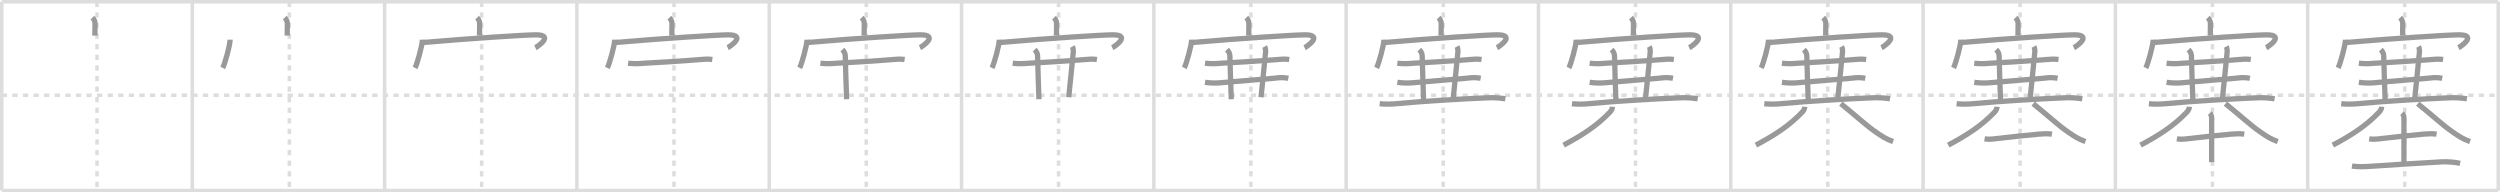 <svg width="1417px" height="109px" viewBox="0 0 1417 109" xmlns="http://www.w3.org/2000/svg" xmlns:xlink="http://www.w3.org/1999/xlink" xml:space="preserve" version="1.1" baseProfile="full">
<line x1="1" y1="1" x2="1416" y2="1" style="stroke:#ddd;stroke-width:2"></line>
<line x1="1" y1="1" x2="1" y2="108" style="stroke:#ddd;stroke-width:2"></line>
<line x1="1" y1="108" x2="1416" y2="108" style="stroke:#ddd;stroke-width:2"></line>
<line x1="1416" y1="1" x2="1416" y2="108" style="stroke:#ddd;stroke-width:2"></line>
<line x1="109" y1="1" x2="109" y2="108" style="stroke:#ddd;stroke-width:2"></line>
<line x1="218" y1="1" x2="218" y2="108" style="stroke:#ddd;stroke-width:2"></line>
<line x1="327" y1="1" x2="327" y2="108" style="stroke:#ddd;stroke-width:2"></line>
<line x1="436" y1="1" x2="436" y2="108" style="stroke:#ddd;stroke-width:2"></line>
<line x1="545" y1="1" x2="545" y2="108" style="stroke:#ddd;stroke-width:2"></line>
<line x1="654" y1="1" x2="654" y2="108" style="stroke:#ddd;stroke-width:2"></line>
<line x1="763" y1="1" x2="763" y2="108" style="stroke:#ddd;stroke-width:2"></line>
<line x1="872" y1="1" x2="872" y2="108" style="stroke:#ddd;stroke-width:2"></line>
<line x1="981" y1="1" x2="981" y2="108" style="stroke:#ddd;stroke-width:2"></line>
<line x1="1090" y1="1" x2="1090" y2="108" style="stroke:#ddd;stroke-width:2"></line>
<line x1="1199" y1="1" x2="1199" y2="108" style="stroke:#ddd;stroke-width:2"></line>
<line x1="1308" y1="1" x2="1308" y2="108" style="stroke:#ddd;stroke-width:2"></line>
<line x1="1" y1="54" x2="1416" y2="54" style="stroke:#ddd;stroke-width:2;stroke-dasharray:3 3"></line>
<line x1="55" y1="1" x2="55" y2="108" style="stroke:#ddd;stroke-width:2;stroke-dasharray:3 3"></line>
<line x1="164" y1="1" x2="164" y2="108" style="stroke:#ddd;stroke-width:2;stroke-dasharray:3 3"></line>
<line x1="273" y1="1" x2="273" y2="108" style="stroke:#ddd;stroke-width:2;stroke-dasharray:3 3"></line>
<line x1="382" y1="1" x2="382" y2="108" style="stroke:#ddd;stroke-width:2;stroke-dasharray:3 3"></line>
<line x1="491" y1="1" x2="491" y2="108" style="stroke:#ddd;stroke-width:2;stroke-dasharray:3 3"></line>
<line x1="600" y1="1" x2="600" y2="108" style="stroke:#ddd;stroke-width:2;stroke-dasharray:3 3"></line>
<line x1="709" y1="1" x2="709" y2="108" style="stroke:#ddd;stroke-width:2;stroke-dasharray:3 3"></line>
<line x1="818" y1="1" x2="818" y2="108" style="stroke:#ddd;stroke-width:2;stroke-dasharray:3 3"></line>
<line x1="927" y1="1" x2="927" y2="108" style="stroke:#ddd;stroke-width:2;stroke-dasharray:3 3"></line>
<line x1="1036" y1="1" x2="1036" y2="108" style="stroke:#ddd;stroke-width:2;stroke-dasharray:3 3"></line>
<line x1="1145" y1="1" x2="1145" y2="108" style="stroke:#ddd;stroke-width:2;stroke-dasharray:3 3"></line>
<line x1="1254" y1="1" x2="1254" y2="108" style="stroke:#ddd;stroke-width:2;stroke-dasharray:3 3"></line>
<line x1="1363" y1="1" x2="1363" y2="108" style="stroke:#ddd;stroke-width:2;stroke-dasharray:3 3"></line>
<path d="M52.39,10c0.99,0.99,1.48,2.12,1.48,3.42c0,3.08-0.08,3.95-0.08,6.77" style="fill:none;stroke:#999;stroke-width:3"></path>

<path d="M161.39,10c0.99,0.99,1.48,2.12,1.48,3.42c0,3.08-0.08,3.95-0.08,6.77" style="fill:none;stroke:#999;stroke-width:3"></path>
<path d="M130.41,22.48c0,3.31-3.02,13.82-4.16,16.02" style="fill:none;stroke:#999;stroke-width:3"></path>

<path d="M270.39,10c0.99,0.99,1.48,2.12,1.48,3.42c0,3.08-0.08,3.95-0.08,6.77" style="fill:none;stroke:#999;stroke-width:3"></path>
<path d="M239.41,22.48c0,3.31-3.02,13.82-4.16,16.02" style="fill:none;stroke:#999;stroke-width:3"></path>
<path d="M239.88,24.09c27-2.34,57.85-4.34,63.9-4.34c10.48,0,1.16,6.58-0.35,7.26" style="fill:none;stroke:#999;stroke-width:3"></path>

<path d="M379.39,10c0.99,0.99,1.48,2.12,1.48,3.42c0,3.08-0.08,3.95-0.08,6.77" style="fill:none;stroke:#999;stroke-width:3"></path>
<path d="M348.41,22.48c0,3.31-3.02,13.82-4.16,16.02" style="fill:none;stroke:#999;stroke-width:3"></path>
<path d="M348.88,24.09c27-2.34,57.85-4.34,63.9-4.34c10.48,0,1.16,6.58-0.35,7.26" style="fill:none;stroke:#999;stroke-width:3"></path>
<path d="M356.0,35.84c2.92,0.33,5.83,0.33,8.75,0.02c8.39-0.44,22.23-1.28,31.37-2.05c2.56-0.22,5.08-0.45,7.62-0.09" style="fill:none;stroke:#999;stroke-width:3"></path>

<path d="M488.39,10c0.99,0.99,1.48,2.12,1.48,3.42c0,3.08-0.08,3.95-0.08,6.77" style="fill:none;stroke:#999;stroke-width:3"></path>
<path d="M457.41,22.48c0,3.31-3.02,13.82-4.16,16.02" style="fill:none;stroke:#999;stroke-width:3"></path>
<path d="M457.88,24.09c27-2.34,57.85-4.34,63.9-4.34c10.48,0,1.16,6.58-0.35,7.26" style="fill:none;stroke:#999;stroke-width:3"></path>
<path d="M465.0,35.84c2.92,0.33,5.83,0.33,8.75,0.02c8.39-0.44,22.23-1.28,31.37-2.05c2.56-0.22,5.08-0.45,7.62-0.09" style="fill:none;stroke:#999;stroke-width:3"></path>
<path d="M477.43,28.13c0.9,0.9,1.61,1.95,1.67,3.5c0.28,8.12,0.4,16.62,0.78,24.62" style="fill:none;stroke:#999;stroke-width:3"></path>

<path d="M597.39,10c0.99,0.99,1.48,2.12,1.48,3.42c0,3.08-0.08,3.95-0.08,6.77" style="fill:none;stroke:#999;stroke-width:3"></path>
<path d="M566.41,22.48c0,3.31-3.02,13.82-4.16,16.02" style="fill:none;stroke:#999;stroke-width:3"></path>
<path d="M566.88,24.09c27-2.34,57.85-4.34,63.9-4.34c10.48,0,1.16,6.58-0.35,7.26" style="fill:none;stroke:#999;stroke-width:3"></path>
<path d="M574.0,35.84c2.92,0.33,5.83,0.33,8.75,0.02c8.39-0.44,22.23-1.28,31.37-2.05c2.56-0.22,5.08-0.45,7.62-0.09" style="fill:none;stroke:#999;stroke-width:3"></path>
<path d="M586.43,28.13c0.9,0.9,1.61,1.95,1.67,3.5c0.28,8.12,0.4,16.62,0.78,24.62" style="fill:none;stroke:#999;stroke-width:3"></path>
<path d="M607.81,26.38c0.56,0.99,0.59,2.34,0.51,3.25c-0.57,6.62-1.57,15.24-2.57,25.49" style="fill:none;stroke:#999;stroke-width:3"></path>

<path d="M706.39,10c0.99,0.99,1.48,2.12,1.48,3.42c0,3.08-0.08,3.95-0.08,6.77" style="fill:none;stroke:#999;stroke-width:3"></path>
<path d="M675.41,22.48c0,3.31-3.02,13.82-4.16,16.02" style="fill:none;stroke:#999;stroke-width:3"></path>
<path d="M675.88,24.09c27-2.34,57.85-4.34,63.9-4.34c10.48,0,1.16,6.58-0.35,7.26" style="fill:none;stroke:#999;stroke-width:3"></path>
<path d="M683.0,35.84c2.92,0.33,5.83,0.33,8.75,0.02c8.39-0.44,22.23-1.28,31.37-2.05c2.56-0.22,5.08-0.45,7.62-0.09" style="fill:none;stroke:#999;stroke-width:3"></path>
<path d="M695.43,28.13c0.9,0.9,1.61,1.95,1.67,3.5c0.28,8.12,0.4,16.62,0.78,24.62" style="fill:none;stroke:#999;stroke-width:3"></path>
<path d="M716.81,26.38c0.56,0.99,0.59,2.34,0.51,3.25c-0.57,6.62-1.57,15.24-2.57,25.49" style="fill:none;stroke:#999;stroke-width:3"></path>
<path d="M683.0,46.65c2.53,0.37,5.08,0.49,7.63,0.35c7.82-0.62,23.62-2.02,32.37-2.73c2.42-0.39,4.84-0.36,7.25,0.1" style="fill:none;stroke:#999;stroke-width:3"></path>

<path d="M815.39,10c0.99,0.99,1.48,2.12,1.48,3.42c0,3.08-0.08,3.95-0.08,6.77" style="fill:none;stroke:#999;stroke-width:3"></path>
<path d="M784.41,22.48c0,3.31-3.02,13.82-4.16,16.02" style="fill:none;stroke:#999;stroke-width:3"></path>
<path d="M784.88,24.09c27-2.34,57.85-4.34,63.9-4.34c10.48,0,1.16,6.58-0.35,7.26" style="fill:none;stroke:#999;stroke-width:3"></path>
<path d="M792.0,35.84c2.92,0.33,5.83,0.33,8.75,0.02c8.39-0.44,22.23-1.28,31.37-2.05c2.56-0.22,5.08-0.45,7.62-0.09" style="fill:none;stroke:#999;stroke-width:3"></path>
<path d="M804.43,28.13c0.9,0.9,1.61,1.95,1.67,3.5c0.28,8.12,0.4,16.62,0.78,24.62" style="fill:none;stroke:#999;stroke-width:3"></path>
<path d="M825.81,26.38c0.56,0.99,0.59,2.34,0.51,3.25c-0.57,6.62-1.57,15.24-2.57,25.49" style="fill:none;stroke:#999;stroke-width:3"></path>
<path d="M792.0,46.65c2.53,0.37,5.08,0.49,7.63,0.35c7.82-0.62,23.62-2.02,32.37-2.73c2.42-0.39,4.84-0.36,7.25,0.1" style="fill:none;stroke:#999;stroke-width:3"></path>
<path d="M782.0,58.8c3.46,0.35,6.92,0.24,10.39-0.1c13.48-1.32,37.72-2.73,50.49-3.26c3.48-0.19,6.94,0,10.37,0.56" style="fill:none;stroke:#999;stroke-width:3"></path>

<path d="M924.39,10c0.99,0.99,1.48,2.12,1.48,3.42c0,3.08-0.08,3.95-0.08,6.77" style="fill:none;stroke:#999;stroke-width:3"></path>
<path d="M893.41,22.48c0,3.31-3.02,13.82-4.16,16.02" style="fill:none;stroke:#999;stroke-width:3"></path>
<path d="M893.88,24.09c27-2.34,57.85-4.34,63.9-4.34c10.48,0,1.16,6.58-0.35,7.26" style="fill:none;stroke:#999;stroke-width:3"></path>
<path d="M901.0,35.84c2.92,0.33,5.83,0.33,8.75,0.02c8.39-0.44,22.23-1.28,31.37-2.05c2.56-0.22,5.08-0.45,7.62-0.09" style="fill:none;stroke:#999;stroke-width:3"></path>
<path d="M913.43,28.13c0.9,0.9,1.61,1.95,1.67,3.5c0.28,8.12,0.4,16.62,0.78,24.62" style="fill:none;stroke:#999;stroke-width:3"></path>
<path d="M934.81,26.38c0.56,0.99,0.59,2.34,0.51,3.25c-0.57,6.62-1.57,15.24-2.57,25.49" style="fill:none;stroke:#999;stroke-width:3"></path>
<path d="M901.0,46.65c2.53,0.37,5.08,0.49,7.63,0.35c7.82-0.62,23.62-2.02,32.37-2.73c2.42-0.39,4.84-0.36,7.25,0.1" style="fill:none;stroke:#999;stroke-width:3"></path>
<path d="M891.0,58.8c3.46,0.35,6.92,0.24,10.39-0.1c13.48-1.32,37.72-2.73,50.49-3.26c3.48-0.19,6.94,0,10.37,0.56" style="fill:none;stroke:#999;stroke-width:3"></path>
<path d="M913.95,60.5c-0.1,1.27-0.68,2.26-1.53,3.15c-6.92,7.23-15.05,12.73-26.17,18.6" style="fill:none;stroke:#999;stroke-width:3"></path>

<path d="M1033.39,10c0.99,0.99,1.48,2.12,1.48,3.42c0,3.08-0.08,3.95-0.08,6.77" style="fill:none;stroke:#999;stroke-width:3"></path>
<path d="M1002.41,22.48c0,3.31-3.02,13.82-4.16,16.02" style="fill:none;stroke:#999;stroke-width:3"></path>
<path d="M1002.88,24.09c27-2.34,57.85-4.34,63.9-4.34c10.48,0,1.16,6.58-0.35,7.26" style="fill:none;stroke:#999;stroke-width:3"></path>
<path d="M1010.0,35.84c2.92,0.33,5.83,0.33,8.75,0.02c8.39-0.44,22.23-1.28,31.37-2.05c2.56-0.22,5.08-0.45,7.62-0.09" style="fill:none;stroke:#999;stroke-width:3"></path>
<path d="M1022.43,28.13c0.9,0.9,1.61,1.95,1.67,3.5c0.28,8.12,0.4,16.62,0.78,24.62" style="fill:none;stroke:#999;stroke-width:3"></path>
<path d="M1043.81,26.38c0.56,0.99,0.59,2.34,0.51,3.25c-0.57,6.62-1.57,15.24-2.57,25.49" style="fill:none;stroke:#999;stroke-width:3"></path>
<path d="M1010.0,46.65c2.53,0.37,5.08,0.49,7.63,0.35c7.82-0.62,23.62-2.02,32.37-2.73c2.42-0.39,4.84-0.36,7.25,0.1" style="fill:none;stroke:#999;stroke-width:3"></path>
<path d="M1000.0,58.8c3.46,0.35,6.92,0.24,10.39-0.1c13.48-1.32,37.72-2.73,50.49-3.26c3.48-0.19,6.94,0,10.37,0.56" style="fill:none;stroke:#999;stroke-width:3"></path>
<path d="M1022.95,60.5c-0.1,1.27-0.68,2.26-1.53,3.15c-6.92,7.23-15.05,12.73-26.17,18.6" style="fill:none;stroke:#999;stroke-width:3"></path>
<path d="M1043.38,58.75c8.88,7.12,14.03,12.14,19.96,16.19c3.28,2.26,5.54,3.81,9.67,5.31" style="fill:none;stroke:#999;stroke-width:3"></path>

<path d="M1142.39,10c0.99,0.99,1.48,2.12,1.48,3.42c0,3.08-0.08,3.95-0.08,6.77" style="fill:none;stroke:#999;stroke-width:3"></path>
<path d="M1111.41,22.48c0,3.31-3.02,13.82-4.16,16.02" style="fill:none;stroke:#999;stroke-width:3"></path>
<path d="M1111.88,24.09c27-2.34,57.85-4.34,63.9-4.34c10.48,0,1.16,6.58-0.35,7.26" style="fill:none;stroke:#999;stroke-width:3"></path>
<path d="M1119.0,35.84c2.92,0.33,5.83,0.33,8.75,0.02c8.39-0.44,22.23-1.28,31.37-2.05c2.56-0.22,5.08-0.45,7.62-0.09" style="fill:none;stroke:#999;stroke-width:3"></path>
<path d="M1131.43,28.13c0.9,0.9,1.61,1.95,1.67,3.5c0.28,8.12,0.4,16.62,0.78,24.62" style="fill:none;stroke:#999;stroke-width:3"></path>
<path d="M1152.81,26.38c0.56,0.99,0.59,2.34,0.51,3.25c-0.57,6.62-1.57,15.24-2.57,25.49" style="fill:none;stroke:#999;stroke-width:3"></path>
<path d="M1119.0,46.65c2.53,0.37,5.08,0.49,7.63,0.35c7.82-0.62,23.62-2.02,32.37-2.73c2.42-0.39,4.84-0.36,7.25,0.1" style="fill:none;stroke:#999;stroke-width:3"></path>
<path d="M1109.0,58.8c3.46,0.35,6.92,0.24,10.39-0.1c13.48-1.32,37.72-2.73,50.49-3.26c3.48-0.19,6.94,0,10.37,0.56" style="fill:none;stroke:#999;stroke-width:3"></path>
<path d="M1131.95,60.5c-0.1,1.27-0.68,2.26-1.53,3.15c-6.92,7.23-15.05,12.73-26.17,18.6" style="fill:none;stroke:#999;stroke-width:3"></path>
<path d="M1152.38,58.75c8.88,7.12,14.03,12.14,19.96,16.19c3.28,2.26,5.54,3.81,9.67,5.31" style="fill:none;stroke:#999;stroke-width:3"></path>
<path d="M1124.85,78.71c2.77,0.47,5.48,0,8.32-0.32c7.83-0.89,15.54-1.8,22.58-2.37c2.47-0.2,4.88-0.36,7.3,0.03" style="fill:none;stroke:#999;stroke-width:3"></path>

<path d="M1251.39,10c0.99,0.99,1.48,2.12,1.48,3.42c0,3.08-0.08,3.95-0.08,6.77" style="fill:none;stroke:#999;stroke-width:3"></path>
<path d="M1220.41,22.48c0,3.31-3.02,13.82-4.16,16.02" style="fill:none;stroke:#999;stroke-width:3"></path>
<path d="M1220.88,24.09c27-2.34,57.85-4.34,63.9-4.34c10.48,0,1.16,6.58-0.35,7.26" style="fill:none;stroke:#999;stroke-width:3"></path>
<path d="M1228.0,35.84c2.92,0.33,5.83,0.33,8.75,0.02c8.39-0.44,22.23-1.28,31.37-2.05c2.56-0.22,5.08-0.45,7.62-0.09" style="fill:none;stroke:#999;stroke-width:3"></path>
<path d="M1240.43,28.13c0.9,0.9,1.61,1.95,1.67,3.5c0.28,8.12,0.4,16.62,0.78,24.62" style="fill:none;stroke:#999;stroke-width:3"></path>
<path d="M1261.81,26.38c0.56,0.99,0.59,2.34,0.51,3.25c-0.57,6.62-1.57,15.24-2.57,25.49" style="fill:none;stroke:#999;stroke-width:3"></path>
<path d="M1228.0,46.65c2.53,0.37,5.08,0.49,7.63,0.35c7.82-0.62,23.62-2.02,32.37-2.73c2.42-0.39,4.84-0.36,7.25,0.1" style="fill:none;stroke:#999;stroke-width:3"></path>
<path d="M1218.0,58.8c3.46,0.35,6.92,0.24,10.39-0.1c13.48-1.32,37.72-2.73,50.49-3.26c3.48-0.19,6.94,0,10.37,0.56" style="fill:none;stroke:#999;stroke-width:3"></path>
<path d="M1240.95,60.5c-0.1,1.27-0.68,2.26-1.53,3.15c-6.92,7.23-15.05,12.73-26.17,18.6" style="fill:none;stroke:#999;stroke-width:3"></path>
<path d="M1261.38,58.75c8.88,7.12,14.03,12.14,19.96,16.19c3.28,2.26,5.54,3.81,9.67,5.31" style="fill:none;stroke:#999;stroke-width:3"></path>
<path d="M1233.85,78.71c2.77,0.47,5.48,0,8.32-0.32c7.83-0.89,15.54-1.8,22.58-2.37c2.47-0.2,4.88-0.36,7.3,0.03" style="fill:none;stroke:#999;stroke-width:3"></path>
<path d="M1252.51,64.12c0.69,0.69,1.05,1.62,1.05,2.98c0,8.79-0.01,13.17-0.01,24.8" style="fill:none;stroke:#999;stroke-width:3"></path>

<path d="M1360.39,10c0.99,0.99,1.48,2.12,1.48,3.42c0,3.08-0.08,3.95-0.08,6.77" style="fill:none;stroke:#999;stroke-width:3"></path>
<path d="M1329.41,22.48c0,3.31-3.02,13.82-4.16,16.02" style="fill:none;stroke:#999;stroke-width:3"></path>
<path d="M1329.88,24.09c27-2.34,57.85-4.34,63.9-4.34c10.48,0,1.16,6.58-0.35,7.26" style="fill:none;stroke:#999;stroke-width:3"></path>
<path d="M1337.0,35.84c2.92,0.33,5.83,0.33,8.75,0.02c8.39-0.44,22.23-1.28,31.37-2.05c2.56-0.22,5.08-0.45,7.62-0.09" style="fill:none;stroke:#999;stroke-width:3"></path>
<path d="M1349.43,28.13c0.9,0.9,1.61,1.95,1.67,3.5c0.28,8.12,0.4,16.62,0.78,24.62" style="fill:none;stroke:#999;stroke-width:3"></path>
<path d="M1370.81,26.38c0.56,0.99,0.59,2.34,0.51,3.25c-0.57,6.62-1.57,15.24-2.57,25.49" style="fill:none;stroke:#999;stroke-width:3"></path>
<path d="M1337.0,46.65c2.53,0.37,5.08,0.49,7.63,0.35c7.82-0.62,23.62-2.02,32.37-2.73c2.42-0.39,4.84-0.36,7.25,0.1" style="fill:none;stroke:#999;stroke-width:3"></path>
<path d="M1327.0,58.8c3.46,0.35,6.92,0.24,10.39-0.1c13.48-1.32,37.72-2.73,50.49-3.26c3.48-0.19,6.94,0,10.37,0.56" style="fill:none;stroke:#999;stroke-width:3"></path>
<path d="M1349.95,60.5c-0.1,1.27-0.68,2.26-1.53,3.15c-6.92,7.23-15.05,12.73-26.17,18.6" style="fill:none;stroke:#999;stroke-width:3"></path>
<path d="M1370.38,58.75c8.88,7.12,14.03,12.14,19.96,16.19c3.28,2.26,5.54,3.81,9.67,5.31" style="fill:none;stroke:#999;stroke-width:3"></path>
<path d="M1342.85,78.71c2.77,0.47,5.48,0,8.32-0.32c7.83-0.89,15.54-1.8,22.58-2.37c2.47-0.2,4.88-0.36,7.3,0.03" style="fill:none;stroke:#999;stroke-width:3"></path>
<path d="M1361.51,64.12c0.69,0.69,1.05,1.62,1.05,2.98c0,8.79-0.01,13.17-0.01,24.8" style="fill:none;stroke:#999;stroke-width:3"></path>
<path d="M1333.1,94.13c3.58,0.52,7.16,0.37,10.78,0.12c12.2-0.83,28.92-1.91,40.11-2.51c3.51-0.14,6.97,0.13,10.4,0.83" style="fill:none;stroke:#999;stroke-width:3"></path>

</svg>